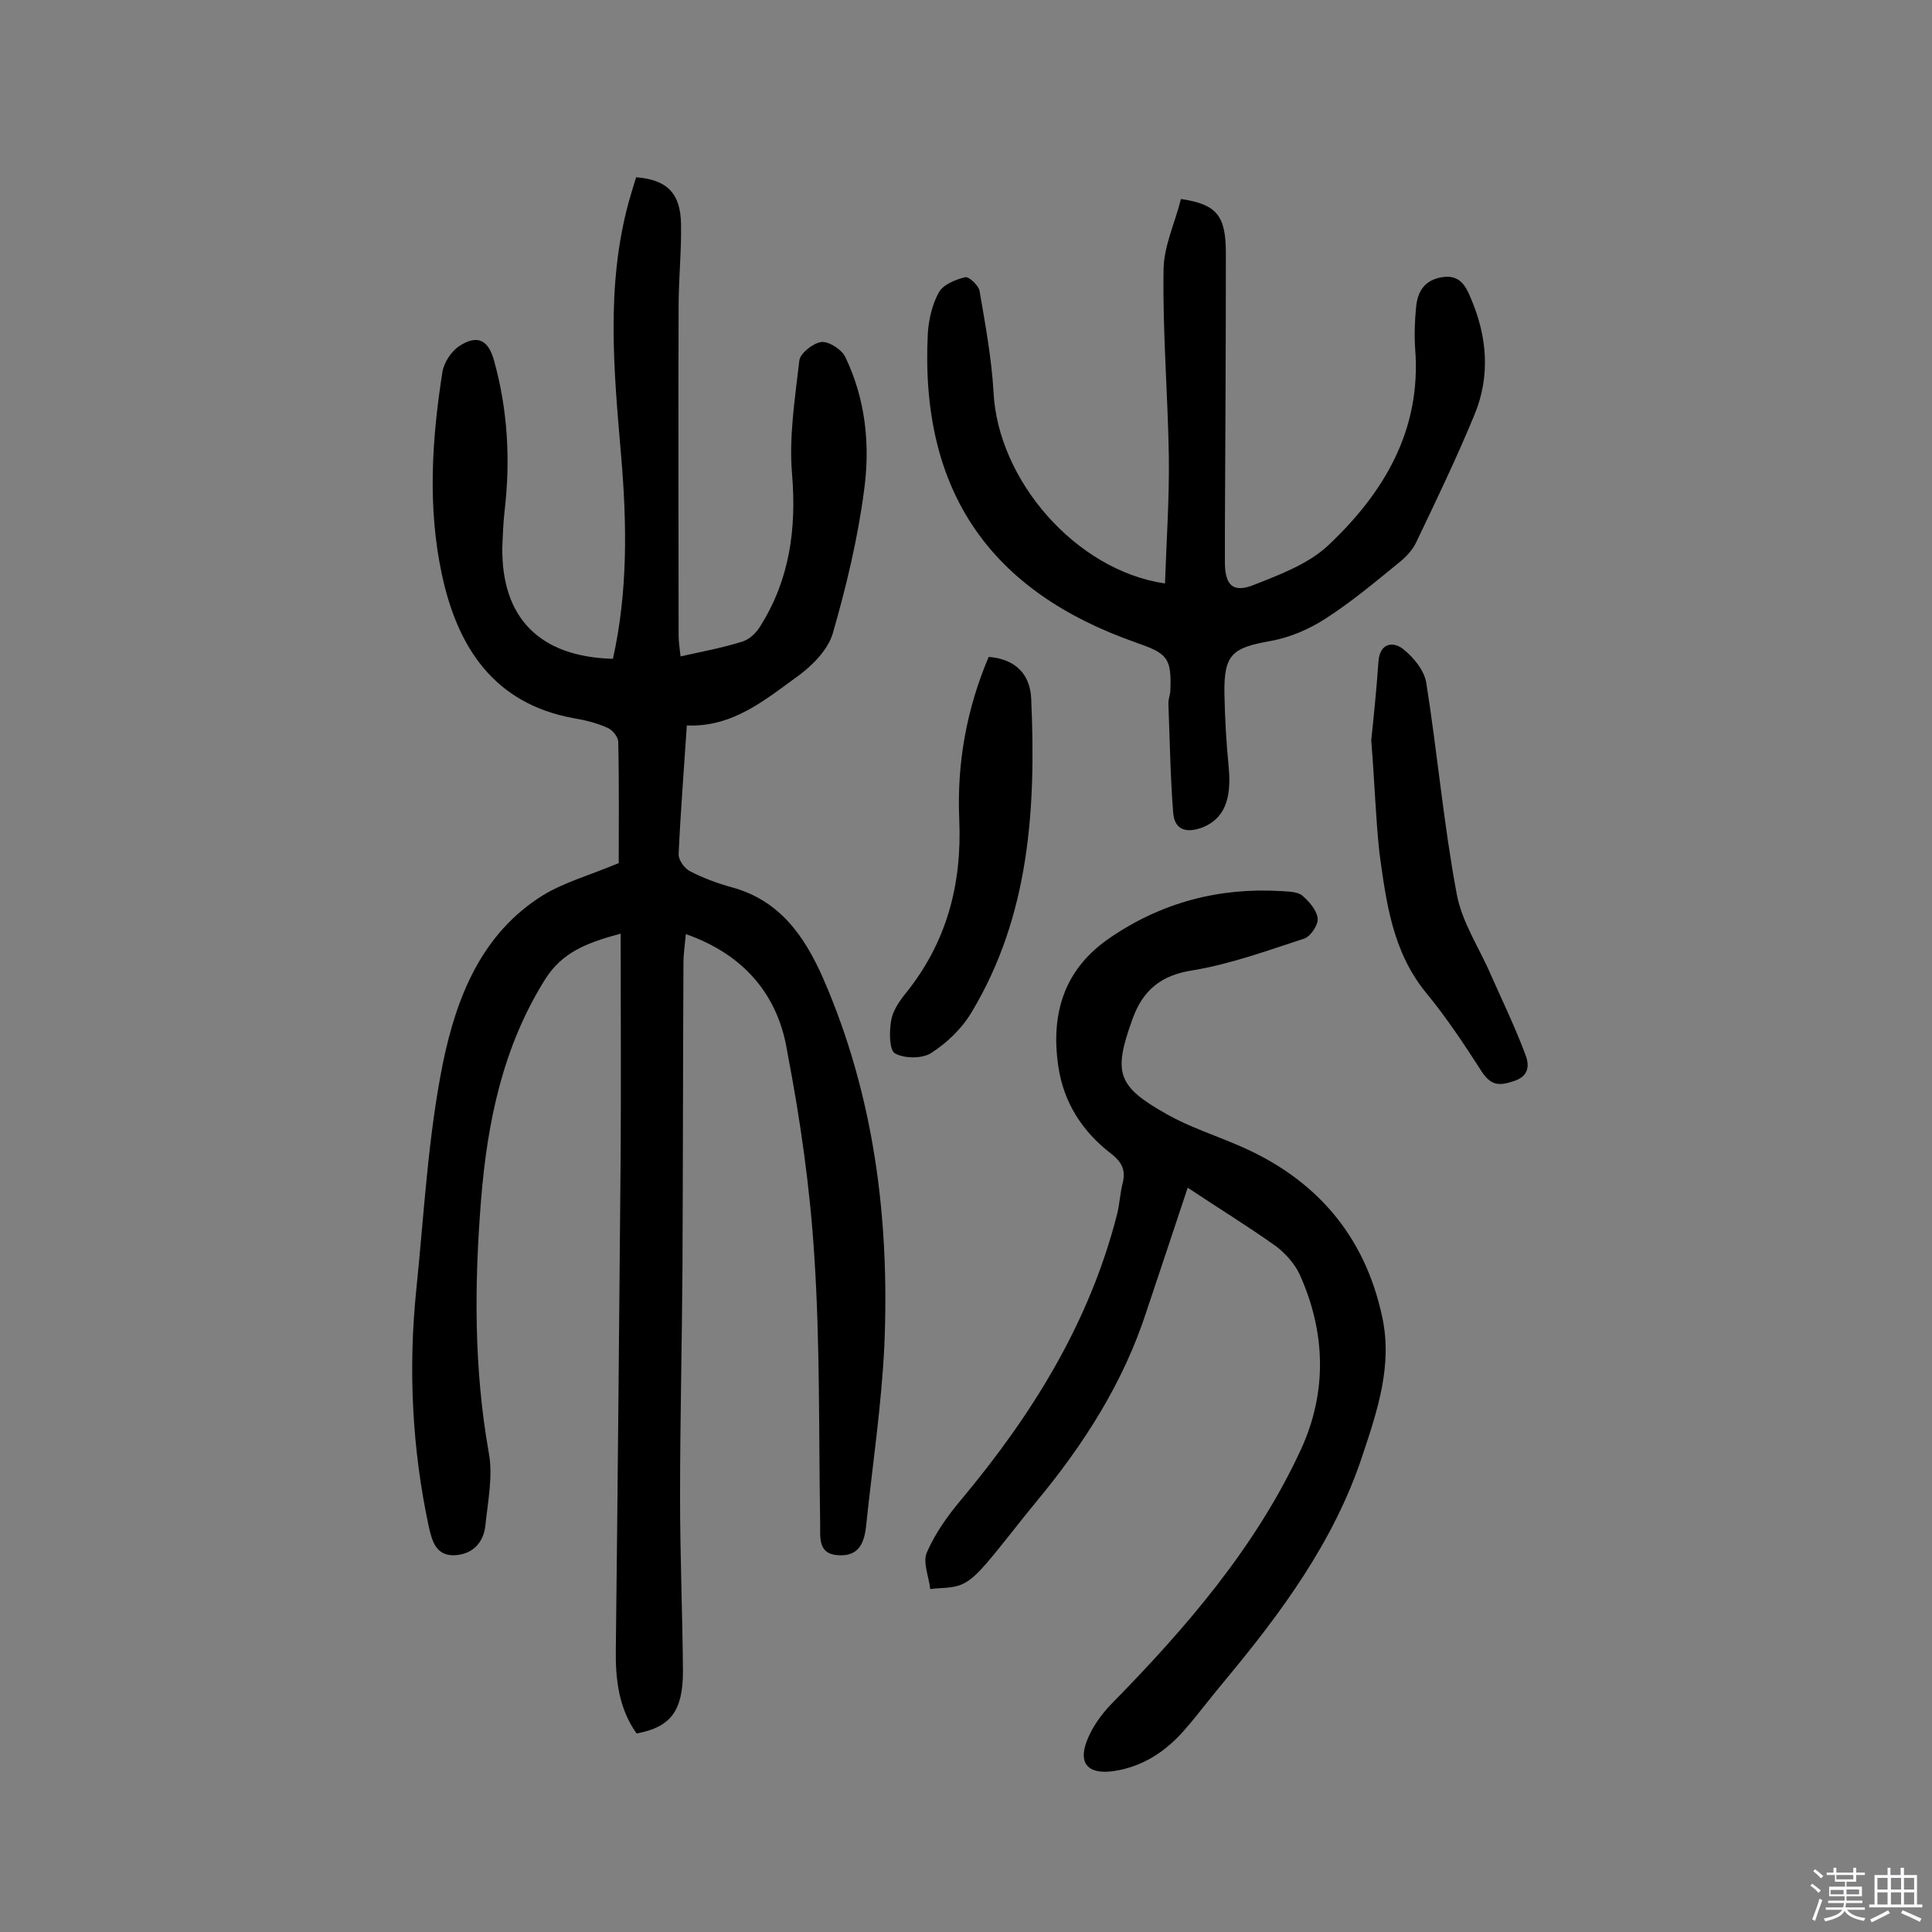 <svg enable-background="new 0 0 400 400" viewBox="0 0 400 400" xmlns="http://www.w3.org/2000/svg"><rect x="0" y="0" width="400" height="400" fill="#808080" stroke="none"/><path d="m374.8 390.4.4-.4c.7.5 1.3 1 1.8 1.4l-.5.5c-.5-.6-1.1-1.1-1.7-1.5zm1 7.3-.6-.3c.5-1.4 1.1-2.8 1.5-4.3.2.1.4.2.6.3-.5 1.3-1 2.8-1.5 4.3zm-.4-10.3.4-.4c.4.3 1 .8 1.7 1.4l-.5.5c-.4-.5-1-1-1.6-1.5zm2.5.3h1.7v-1h.6v1h3.5v-1h.6v1h1.8v.5h-1.8v1.4h-2v1h3.2v2h-3.2v.9h3.3v.5h-3.4c0 .3-.1.6-.1.9h4v.5h-3.7c.7.9 1.9 1.5 3.8 1.7-.1.2-.2.4-.3.6-2.1-.4-3.5-1.1-4-2.1-.4 1-1.8 1.7-4 2.2-.1-.2-.2-.4-.3-.6 2.1-.4 3.4-1 3.8-1.8h-3.4v-.5h3.6c.1-.3.1-.6.2-.9h-3.3v-.5h3.4c0-.3 0-.6 0-.9h-3.2v-2h3.3v-1h-2.1v-1.4h-1.7v-.5zm1.1 3.5v1h2.7c0-.3 0-.4 0-.4 0-.1 0-.2 0-.2 0-.1 0-.2 0-.3h-2.7zm1.2-3v.9h3.5v-.9zm4.7 3h-2.6v.6.4h2.6z" fill="#fbfafc"/><path d="m393.6 386.7h.6v1.5h2.7v6.1h1.1v.6h-11v-.6h1.1v-6.1h2.7v-1.5h.6v1.5h2.1v-1.5zm-2.7 8.8.4.6c-1.2.6-2.5 1.3-3.8 1.9-.1-.2-.2-.4-.3-.6 1.2-.6 2.5-1.2 3.7-1.9zm-2.2-6.7v2.4h2.1v-2.4zm0 3v2.5h2.1v-2.5zm2.8-3v2.4h2.1v-2.4zm0 3v2.5h2.1v-2.5zm6 6.1c-1.4-.7-2.7-1.3-3.9-1.8l.3-.6c1.5.6 2.7 1.2 3.9 1.7zm-1.2-9.1h-2.1v2.4h2.1zm-2.1 3v2.5h2.1v-2.5z" fill="#fbfafc"/><g fill="#010000"><path d="m142 193.4c-.2 2.2-.5 4.1-.5 6-.1 21-.1 41.9-.2 62.9-.1 15.9-.5 31.8-.5 47.7 0 12 .5 24 .6 36 0 8.3-2.6 11.6-9.6 12.9-3.7-5.2-4.4-11.2-4.3-17.5.4-34.1.7-68.2 1-102.3.1-15.1 0-30.1 0-45.8-7.1 1.9-12.1 3.9-15.6 9.4-8.8 14-12 29.6-13.3 45.7-1.4 17.5-1.5 34.9 1.6 52.4.9 4.8-.2 10-.7 15-.4 3.6-2.6 6-6.4 6.2-3.8.1-4.6-2.8-5.3-5.8-3.5-16.3-4.3-32.8-2.6-49.3 1.6-15.6 2.4-31.4 5.5-46.8 2.8-13.6 8-26.9 20.8-34.8 4.3-2.6 9.3-4 15.6-6.6 0-7.3.1-16.2-.1-25.1 0-1-1.2-2.5-2.2-2.9-2.2-1-4.6-1.6-7-2-16.6-3-24.1-14.8-27.3-29.7-3-13.9-2.1-28 .1-42 .3-1.9 1.8-4.2 3.4-5.3 3.8-2.5 6.1-1.4 7.3 3 2.8 10.1 3.4 20.4 2.2 30.8-.3 2.6-.4 5.2-.5 7.8-.2 14.6 7.7 22.7 22.9 23.1 3.1-13.9 2.9-27.9 1.7-42-1.5-17.6-3.2-35.2 1.6-52.7.5-1.7 1-3.4 1.5-5 6.4.5 9.2 3.3 9.3 9.7.1 5.7-.5 11.3-.5 17-.1 22.7 0 45.5 0 68.2 0 1.2.2 2.5.4 4.3 4.5-1 8.8-1.8 12.9-3.1 1.5-.5 2.9-1.9 3.7-3.3 6-9.6 7.4-20 6.5-31.2-.7-7.8.6-15.8 1.5-23.7.2-1.5 2.9-3.6 4.6-3.8 1.6-.1 4.2 1.6 4.9 3.1 4.2 8.7 5.2 18.2 3.9 27.6-1.3 10-3.7 20-6.5 29.7-1 3.3-4.1 6.5-7.1 8.7-6.9 5-13.6 10.7-23.1 10.3-.6 9.2-1.3 17.9-1.7 26.7 0 1.2 1.2 2.9 2.4 3.5 2.7 1.4 5.7 2.5 8.6 3.3 9.9 2.7 15 10 18.9 18.8 10.6 24.3 13.8 49.9 12.7 76-.6 12.6-2.5 25.1-3.8 37.6-.4 3.5-1.6 6.1-5.6 5.9-4.6-.2-3.8-3.9-3.9-6.9-.3-18.3 0-36.7-1.2-55-.9-14.2-2.9-28.3-5.6-42.3-1.8-11.5-8.7-20.1-21-24.4z"/><path d="m245.9 245.9c-2.9 8.8-5.7 17.1-8.5 25.5-4.8 14.9-13.1 27.8-23 39.7-3.4 4.1-6.6 8.4-10.1 12.5-1.5 1.7-3.1 3.5-5.1 4.4s-4.4.7-6.6 1c-.3-2.6-1.6-5.6-.7-7.6 1.7-3.9 4.3-7.6 7.1-10.9 14.7-17.6 26.6-36.7 32.3-59.2.5-2 .6-4.2 1.1-6.2.7-2.7 0-4.4-2.3-6.2-6-4.6-9.9-10.6-11-18.2-1.6-11 1.3-20.2 10.8-26.6 10.7-7.3 22.6-10.4 35.5-9.6 1.4.1 3.2.1 4.2.9 1.4 1.2 3 3 3.2 4.7.2 1.3-1.4 3.7-2.7 4.2-7.7 2.5-15.3 5.3-23.2 6.6-6.6 1-10.3 4.2-12.4 10-4.1 11.3-3.2 14 7.1 19.8 4.6 2.6 9.8 4.3 14.7 6.4 16 6.8 26.3 18.6 29.9 35.7 2.1 9.9-1 19.2-4.1 28.5-5.9 17.9-16.9 32.7-28.8 47-2.7 3.2-5.2 6.6-8 9.8-3.9 4.5-8.7 7.7-14.8 8.6-5.1.7-7.3-1.5-5.5-6.2 1-2.7 2.9-5.4 4.9-7.5 15.5-15.8 30-32.5 39.4-52.8 5.5-11.9 5.2-24.3-.2-36.3-1-2.2-2.9-4.3-4.8-5.8-5.9-4.2-12.1-8-18.4-12.2z"/><path d="m241.2 120.8c.3-8.8.9-17.4.8-26.1-.2-12.9-1.3-25.8-1.1-38.7 0-5 2.4-9.9 3.6-14.8 7.4 1.1 9.3 3.4 9.3 11.2 0 19.2-.1 38.3-.2 57.5v6.8c.1 4.5 1.7 6.1 6 4.4 5.3-2.1 11.2-4.3 15.3-8.1 11.6-10.9 19.4-23.9 18.1-40.7-.2-2.9-.1-5.9.2-8.8.3-3.1 1.7-5.5 5.3-6.1s4.9 1.6 6 4.3c3.4 7.9 4.1 16.1.8 24.1-3.7 9-7.9 17.7-12.1 26.5-.8 1.7-2.3 3.2-3.7 4.3-4.9 4-9.8 8.1-15.1 11.5-3.4 2.2-7.4 3.9-11.3 4.6-7.9 1.4-9.7 2.7-9.6 10.8.1 5.2.4 10.4.9 15.5.6 6.6-1 10.5-5.4 12.3-3.2 1.2-5.8.7-6.1-3-.6-7.5-.7-15.1-1-22.7 0-.8.3-1.6.4-2.4.3-7.1-.6-7.9-7.2-10.2-29.9-10.5-44.7-31.1-43-64.1.2-2.8.9-5.9 2.3-8.4.9-1.6 3.4-2.6 5.4-3.1.8-.2 2.8 1.7 3 2.8 1.2 7 2.5 14 2.9 21 .9 18.2 17 36.9 35.5 39.6z"/><path d="m283.9 153.3c.5-4.8 1.1-10.6 1.5-16.4.3-3.8 3-4.1 5-2.6 2.2 1.7 4.5 4.5 4.9 7.1 2.3 14.5 3.6 29.3 6.3 43.7 1.1 5.9 4.7 11.2 7.1 16.8 2.4 5.4 5 10.8 7.1 16.4.9 2.3.8 4.6-2.6 5.6-3 1-4.6.7-6.4-2-3.6-5.6-7.3-11.2-11.5-16.3-7-8.5-8.3-18.8-9.7-29-.8-7.4-1-14.8-1.7-23.3z"/><path d="m204.7 136c5.9.5 8.6 3.9 8.8 8.7 1 22.5-.3 44.8-12.3 64.8-2 3.4-5.1 6.4-8.4 8.5-1.8 1.2-5.5 1.2-7.5.1-1.2-.7-1.2-4.5-.8-6.8.3-1.9 1.6-3.9 2.9-5.5 8.6-10.6 11.8-22.7 11.2-36.2-.5-11.5 1.5-22.8 6.1-33.6z"/></g></svg>